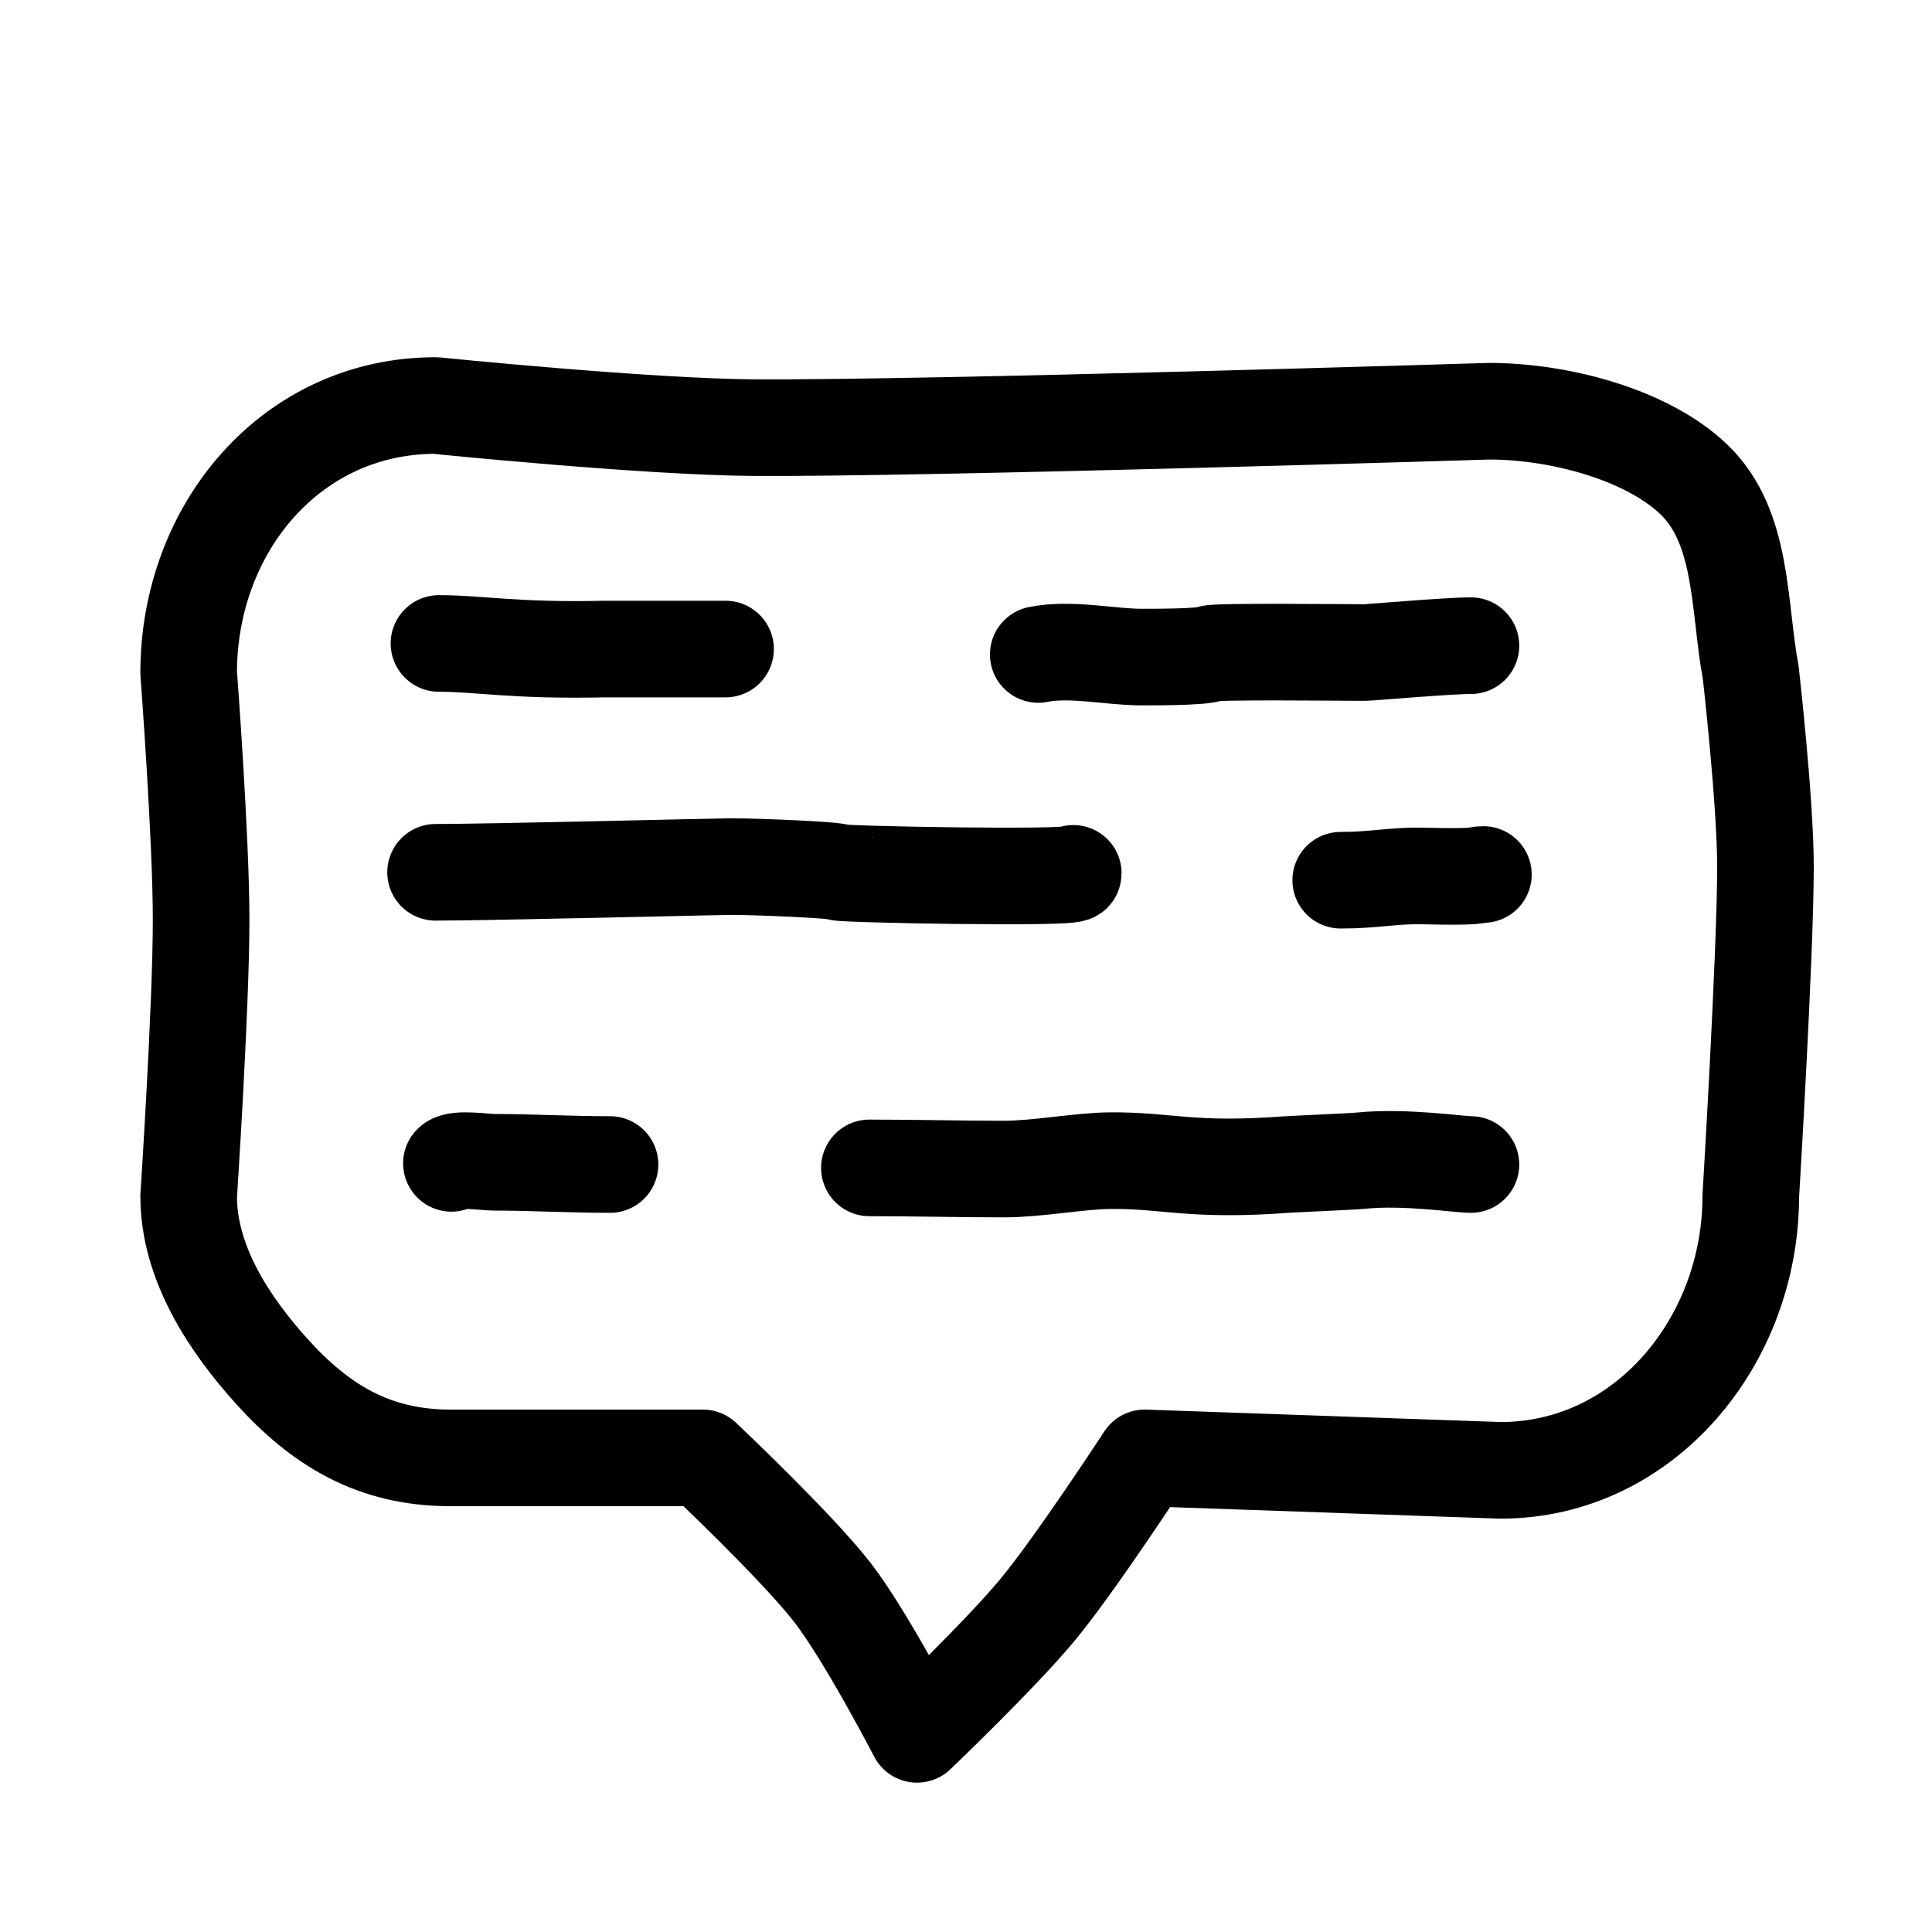 <?xml version="1.0" encoding="UTF-8" standalone="no"?><!DOCTYPE svg PUBLIC "-//W3C//DTD SVG 1.1//EN" "http://www.w3.org/Graphics/SVG/1.1/DTD/svg11.dtd"><svg width="100%" height="100%" viewBox="0 0 20 20" version="1.1" xmlns="http://www.w3.org/2000/svg" xmlns:xlink="http://www.w3.org/1999/xlink" xml:space="preserve" xmlns:serif="http://www.serif.com/" style="fill-rule:evenodd;clip-rule:evenodd;stroke-linecap:round;stroke-linejoin:round;stroke-miterlimit:1.5;"><g><path d="M18.124,6.966c-0,-0 0.152,1.335 0.152,2.005c0,0.903 -0.152,3.412 -0.152,3.412c-0,1.496 -1.097,2.838 -2.592,2.838l-3.682,-0.129c-0,0 -0.71,1.088 -1.102,1.564c-0.383,0.465 -1.255,1.298 -1.255,1.298c-0,-0 -0.527,-1.018 -0.876,-1.469c-0.37,-0.477 -1.341,-1.393 -1.341,-1.393l-2.615,0c-0.797,0 -1.35,-0.345 -1.846,-0.894c-0.434,-0.481 -0.862,-1.117 -0.862,-1.815c-0,0 0.129,-1.958 0.129,-2.861c-0,-0.853 -0.129,-2.556 -0.129,-2.556c-0,-1.495 1.061,-2.768 2.556,-2.768c-0,0 2.198,0.223 3.301,0.229c1.818,0.01 7.605,-0.17 7.605,-0.17c0.727,-0 1.633,0.24 2.12,0.706c0.514,0.494 0.46,1.305 0.589,2.003Z" style="fill:none;stroke:#000;stroke-width:1px;"/><path d="M4.544,6.661c0.424,-0 0.783,0.079 1.712,0.058c0.022,-0 1.073,0 1.255,0" style="fill:none;stroke:#000;stroke-width:1px;"/><path d="M10.748,6.775c0.332,-0.068 0.748,0.027 1.067,0.027c0.071,-0 0.637,0.003 0.715,-0.036c0.053,-0.026 1.354,-0.011 1.595,-0.011c0.065,-0 0.854,-0.071 1.102,-0.071" style="fill:none;stroke:#000;stroke-width:1px;"/><path d="M4.509,9.03c0.554,-0 2.927,-0.059 3.061,-0.059c0.281,-0 1.09,0.035 1.114,0.059c0.023,0.022 2.427,0.067 2.427,0.011" style="fill:none;stroke:#000;stroke-width:1px;"/><path d="M13.879,9.112c0.354,-0 0.551,-0.051 0.844,-0.044c0.649,0.016 0.528,-0.015 0.633,-0.015" style="fill:none;stroke:#000;stroke-width:1px;"/><path d="M15.227,12.055c-0.133,0 -0.681,-0.086 -1.137,-0.04c-0.114,0.011 -0.647,0.032 -0.763,0.04c-1.013,0.075 -1.237,-0.046 -1.841,-0.04c-0.304,0.003 -0.753,0.087 -1.09,0.087c-0.473,0 -0.917,-0.012 -1.396,-0.012" style="fill:none;stroke:#000;stroke-width:1px;"/><path d="M4.673,12.043c0.057,-0.056 0.354,-0.011 0.434,-0.011c0.404,-0 0.79,0.023 1.208,0.023" style="fill:none;stroke:#000;stroke-width:1px;"/></g></svg>